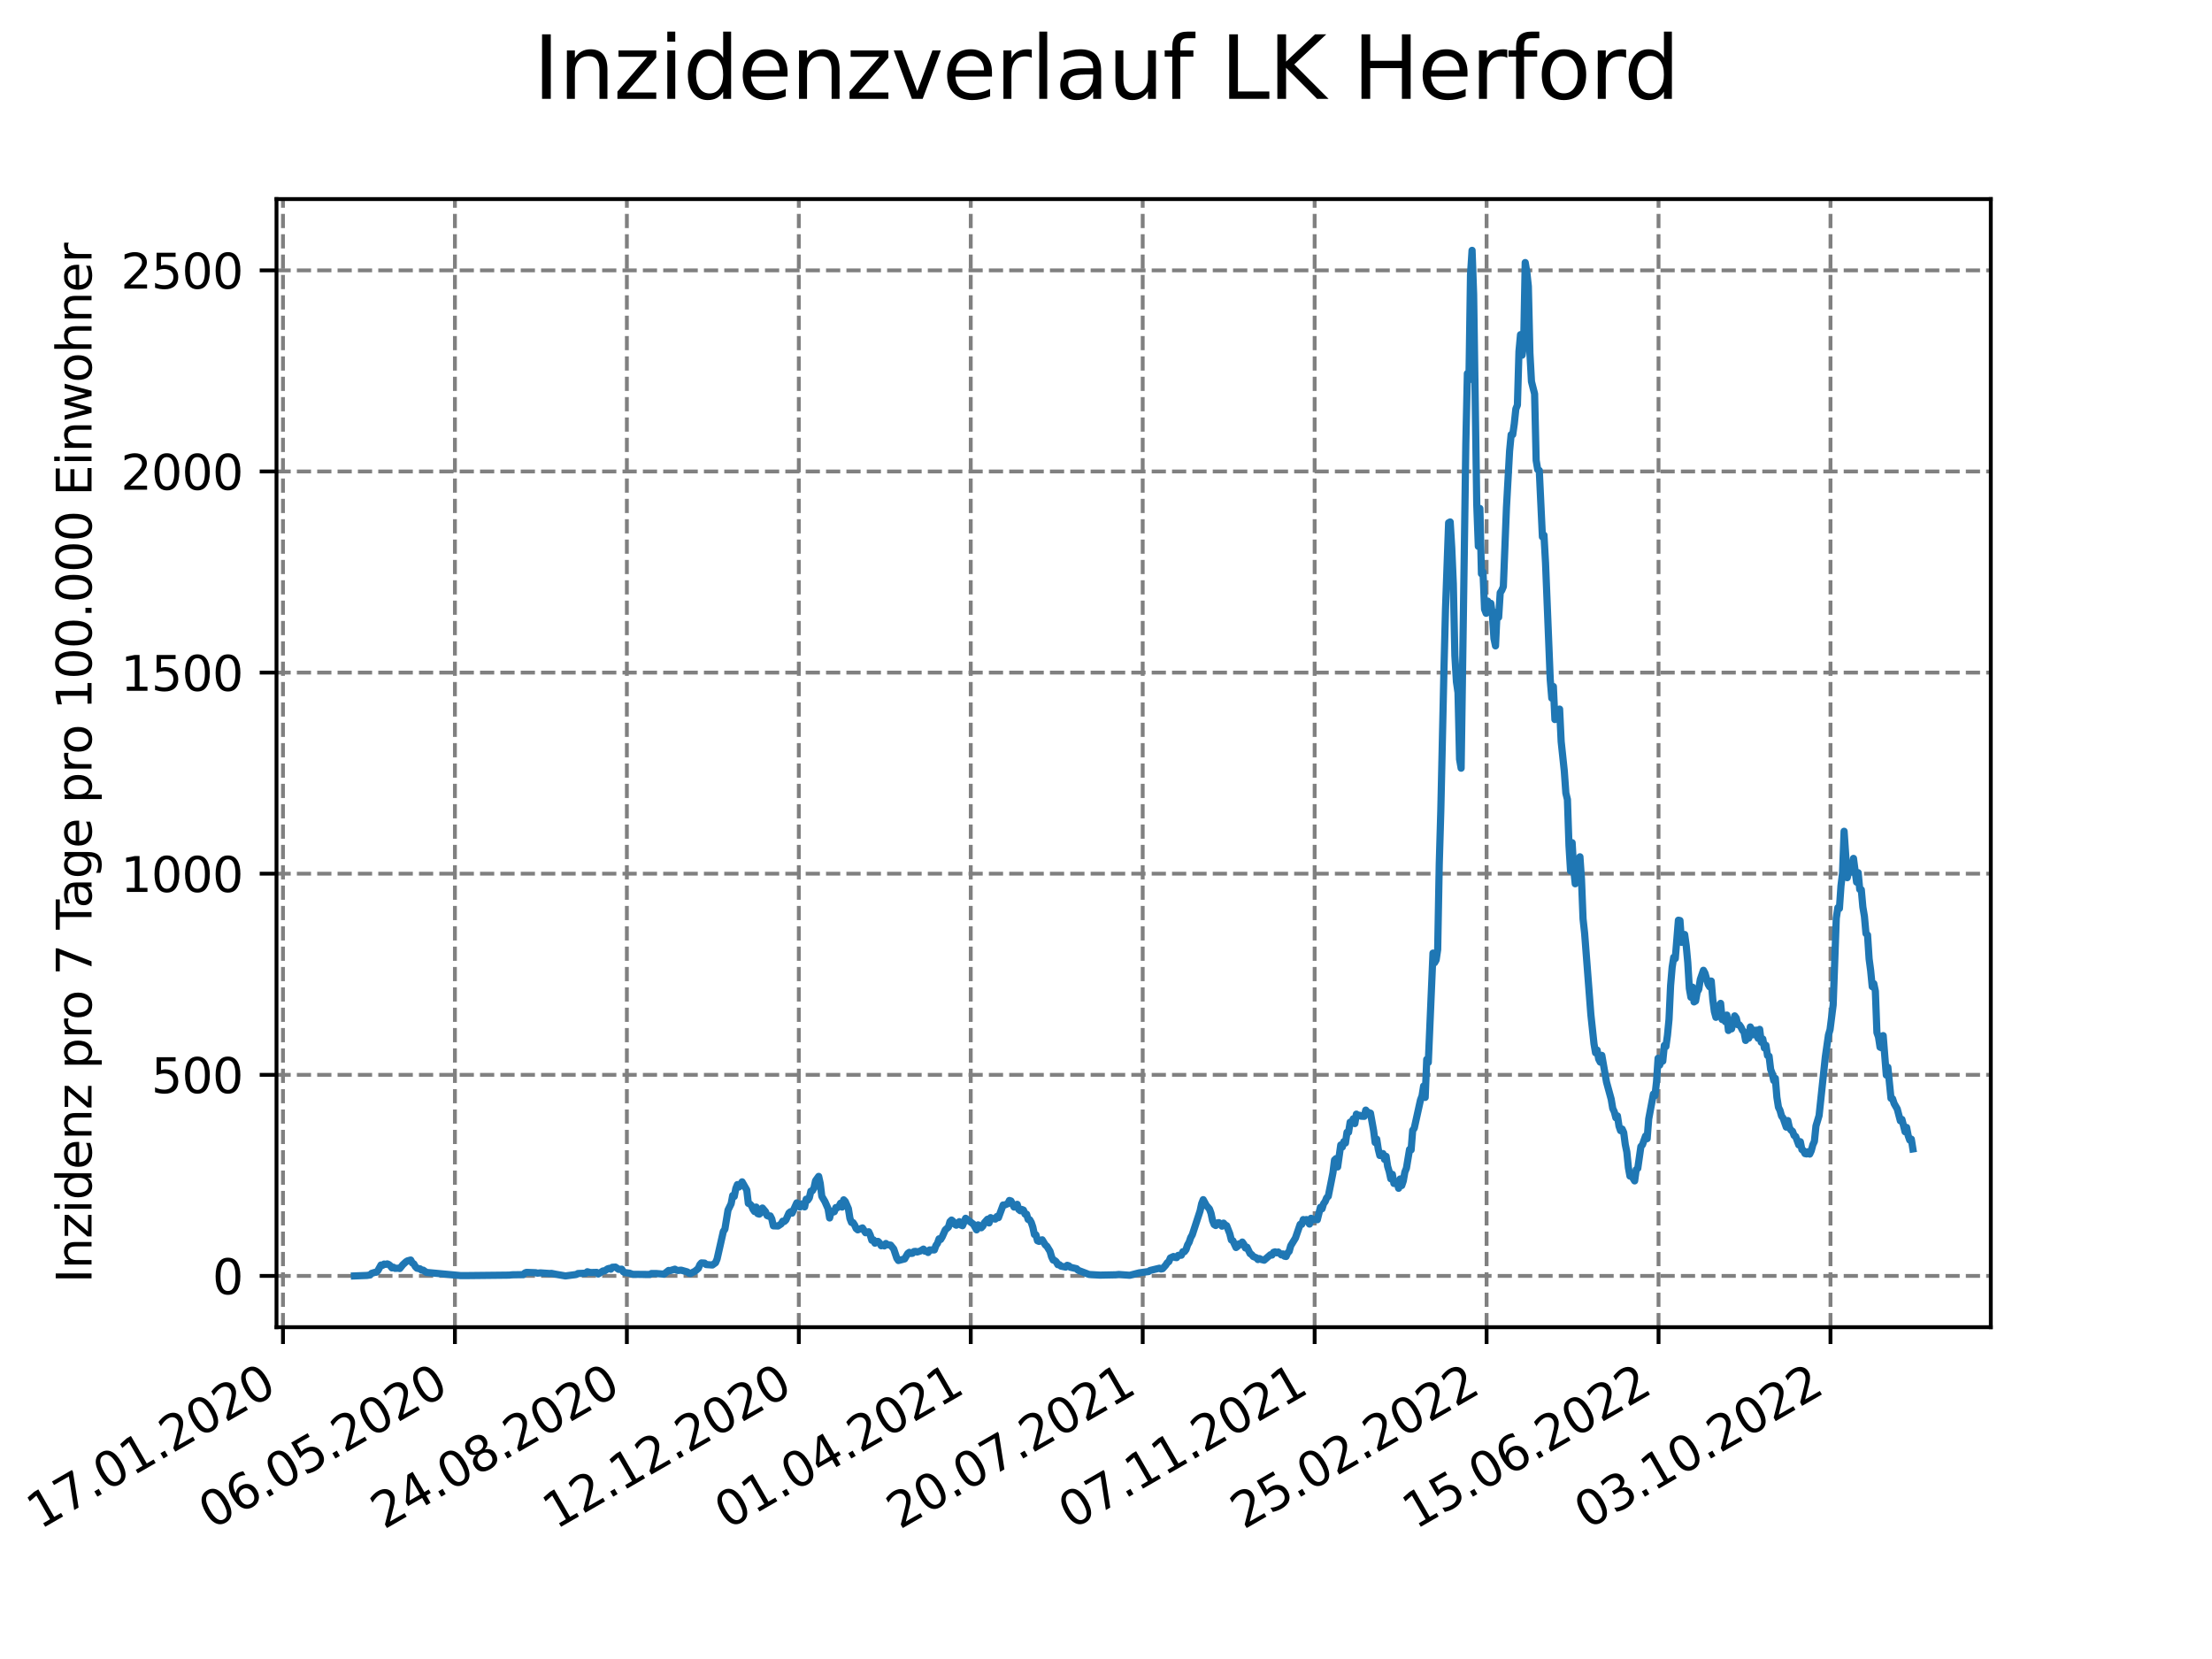 <?xml version="1.0" encoding="utf-8" standalone="no"?>
<!DOCTYPE svg PUBLIC "-//W3C//DTD SVG 1.1//EN"
  "http://www.w3.org/Graphics/SVG/1.1/DTD/svg11.dtd">
<svg xmlns:xlink="http://www.w3.org/1999/xlink" width="460.8pt" height="345.6pt" viewBox="0 0 460.8 345.6" xmlns="http://www.w3.org/2000/svg" version="1.1">
 <defs>
  <style type="text/css">*{stroke-linejoin: round; stroke-linecap: butt}</style>
 </defs>
 <g id="figure_1">
  <g id="patch_1">
   <path d="M 0 345.6 
L 460.8 345.6 
L 460.8 0 
L 0 0 
z
" style="fill: #ffffff"/>
  </g>
  <g id="axes_1">
   <g id="patch_2">
    <path d="M 57.6 276.48 
L 414.72 276.48 
L 414.72 41.472 
L 57.6 41.472 
z
" style="fill: #ffffff"/>
   </g>
   <g id="matplotlib.axis_1">
    <g id="xtick_1">
     <g id="line2d_1">
      <path d="M 58.949 276.48 
L 58.949 41.472 
" clip-path="url(#p2720f343d7)" style="fill: none; stroke-dasharray: 2.96,1.28; stroke-dashoffset: 0; stroke: #808080; stroke-width: 0.8"/>
     </g>
     <g id="line2d_2">
      <defs>
       <path id="m1d16581dde" d="M 0 0 
L 0 3.5 
" style="stroke: #000000; stroke-width: 0.8"/>
      </defs>
      <g>
       <use xlink:href="#m1d16581dde" x="58.949" y="276.48" style="stroke: #000000; stroke-width: 0.8"/>
      </g>
     </g>
     <g id="text_1">
      <!-- 17.01.2020 -->
      <g transform="translate(8.323 318.689) rotate(-30) scale(0.1 -0.1)">
       <defs>
        <path id="DejaVuSans-31" d="M 794 531 
L 1825 531 
L 1825 4091 
L 703 3866 
L 703 4441 
L 1819 4666 
L 2450 4666 
L 2450 531 
L 3481 531 
L 3481 0 
L 794 0 
L 794 531 
z
" transform="scale(0.016)"/>
        <path id="DejaVuSans-37" d="M 525 4666 
L 3525 4666 
L 3525 4397 
L 1831 0 
L 1172 0 
L 2766 4134 
L 525 4134 
L 525 4666 
z
" transform="scale(0.016)"/>
        <path id="DejaVuSans-2e" d="M 684 794 
L 1344 794 
L 1344 0 
L 684 0 
L 684 794 
z
" transform="scale(0.016)"/>
        <path id="DejaVuSans-30" d="M 2034 4250 
Q 1547 4250 1301 3770 
Q 1056 3291 1056 2328 
Q 1056 1369 1301 889 
Q 1547 409 2034 409 
Q 2525 409 2770 889 
Q 3016 1369 3016 2328 
Q 3016 3291 2770 3770 
Q 2525 4250 2034 4250 
z
M 2034 4750 
Q 2819 4750 3233 4129 
Q 3647 3509 3647 2328 
Q 3647 1150 3233 529 
Q 2819 -91 2034 -91 
Q 1250 -91 836 529 
Q 422 1150 422 2328 
Q 422 3509 836 4129 
Q 1250 4750 2034 4750 
z
" transform="scale(0.016)"/>
        <path id="DejaVuSans-32" d="M 1228 531 
L 3431 531 
L 3431 0 
L 469 0 
L 469 531 
Q 828 903 1448 1529 
Q 2069 2156 2228 2338 
Q 2531 2678 2651 2914 
Q 2772 3150 2772 3378 
Q 2772 3750 2511 3984 
Q 2250 4219 1831 4219 
Q 1534 4219 1204 4116 
Q 875 4013 500 3803 
L 500 4441 
Q 881 4594 1212 4672 
Q 1544 4750 1819 4750 
Q 2544 4750 2975 4387 
Q 3406 4025 3406 3419 
Q 3406 3131 3298 2873 
Q 3191 2616 2906 2266 
Q 2828 2175 2409 1742 
Q 1991 1309 1228 531 
z
" transform="scale(0.016)"/>
       </defs>
       <use xlink:href="#DejaVuSans-31"/>
       <use xlink:href="#DejaVuSans-37" x="63.623"/>
       <use xlink:href="#DejaVuSans-2e" x="127.246"/>
       <use xlink:href="#DejaVuSans-30" x="159.033"/>
       <use xlink:href="#DejaVuSans-31" x="222.656"/>
       <use xlink:href="#DejaVuSans-2e" x="286.279"/>
       <use xlink:href="#DejaVuSans-32" x="318.066"/>
       <use xlink:href="#DejaVuSans-30" x="381.689"/>
       <use xlink:href="#DejaVuSans-32" x="445.312"/>
       <use xlink:href="#DejaVuSans-30" x="508.936"/>
      </g>
     </g>
    </g>
    <g id="xtick_2">
     <g id="line2d_3">
      <path d="M 94.768 276.48 
L 94.768 41.472 
" clip-path="url(#p2720f343d7)" style="fill: none; stroke-dasharray: 2.96,1.28; stroke-dashoffset: 0; stroke: #808080; stroke-width: 0.8"/>
     </g>
     <g id="line2d_4">
      <g>
       <use xlink:href="#m1d16581dde" x="94.768" y="276.48" style="stroke: #000000; stroke-width: 0.8"/>
      </g>
     </g>
     <g id="text_2">
      <!-- 06.05.2020 -->
      <g transform="translate(44.143 318.689) rotate(-30) scale(0.1 -0.1)">
       <defs>
        <path id="DejaVuSans-36" d="M 2113 2584 
Q 1688 2584 1439 2293 
Q 1191 2003 1191 1497 
Q 1191 994 1439 701 
Q 1688 409 2113 409 
Q 2538 409 2786 701 
Q 3034 994 3034 1497 
Q 3034 2003 2786 2293 
Q 2538 2584 2113 2584 
z
M 3366 4563 
L 3366 3988 
Q 3128 4100 2886 4159 
Q 2644 4219 2406 4219 
Q 1781 4219 1451 3797 
Q 1122 3375 1075 2522 
Q 1259 2794 1537 2939 
Q 1816 3084 2150 3084 
Q 2853 3084 3261 2657 
Q 3669 2231 3669 1497 
Q 3669 778 3244 343 
Q 2819 -91 2113 -91 
Q 1303 -91 875 529 
Q 447 1150 447 2328 
Q 447 3434 972 4092 
Q 1497 4750 2381 4750 
Q 2619 4750 2861 4703 
Q 3103 4656 3366 4563 
z
" transform="scale(0.016)"/>
        <path id="DejaVuSans-35" d="M 691 4666 
L 3169 4666 
L 3169 4134 
L 1269 4134 
L 1269 2991 
Q 1406 3038 1543 3061 
Q 1681 3084 1819 3084 
Q 2600 3084 3056 2656 
Q 3513 2228 3513 1497 
Q 3513 744 3044 326 
Q 2575 -91 1722 -91 
Q 1428 -91 1123 -41 
Q 819 9 494 109 
L 494 744 
Q 775 591 1075 516 
Q 1375 441 1709 441 
Q 2250 441 2565 725 
Q 2881 1009 2881 1497 
Q 2881 1984 2565 2268 
Q 2250 2553 1709 2553 
Q 1456 2553 1204 2497 
Q 953 2441 691 2322 
L 691 4666 
z
" transform="scale(0.016)"/>
       </defs>
       <use xlink:href="#DejaVuSans-30"/>
       <use xlink:href="#DejaVuSans-36" x="63.623"/>
       <use xlink:href="#DejaVuSans-2e" x="127.246"/>
       <use xlink:href="#DejaVuSans-30" x="159.033"/>
       <use xlink:href="#DejaVuSans-35" x="222.656"/>
       <use xlink:href="#DejaVuSans-2e" x="286.279"/>
       <use xlink:href="#DejaVuSans-32" x="318.066"/>
       <use xlink:href="#DejaVuSans-30" x="381.689"/>
       <use xlink:href="#DejaVuSans-32" x="445.312"/>
       <use xlink:href="#DejaVuSans-30" x="508.936"/>
      </g>
     </g>
    </g>
    <g id="xtick_3">
     <g id="line2d_5">
      <path d="M 130.588 276.48 
L 130.588 41.472 
" clip-path="url(#p2720f343d7)" style="fill: none; stroke-dasharray: 2.96,1.28; stroke-dashoffset: 0; stroke: #808080; stroke-width: 0.8"/>
     </g>
     <g id="line2d_6">
      <g>
       <use xlink:href="#m1d16581dde" x="130.588" y="276.48" style="stroke: #000000; stroke-width: 0.8"/>
      </g>
     </g>
     <g id="text_3">
      <!-- 24.08.2020 -->
      <g transform="translate(79.962 318.689) rotate(-30) scale(0.1 -0.1)">
       <defs>
        <path id="DejaVuSans-34" d="M 2419 4116 
L 825 1625 
L 2419 1625 
L 2419 4116 
z
M 2253 4666 
L 3047 4666 
L 3047 1625 
L 3713 1625 
L 3713 1100 
L 3047 1100 
L 3047 0 
L 2419 0 
L 2419 1100 
L 313 1100 
L 313 1709 
L 2253 4666 
z
" transform="scale(0.016)"/>
        <path id="DejaVuSans-38" d="M 2034 2216 
Q 1584 2216 1326 1975 
Q 1069 1734 1069 1313 
Q 1069 891 1326 650 
Q 1584 409 2034 409 
Q 2484 409 2743 651 
Q 3003 894 3003 1313 
Q 3003 1734 2745 1975 
Q 2488 2216 2034 2216 
z
M 1403 2484 
Q 997 2584 770 2862 
Q 544 3141 544 3541 
Q 544 4100 942 4425 
Q 1341 4750 2034 4750 
Q 2731 4750 3128 4425 
Q 3525 4100 3525 3541 
Q 3525 3141 3298 2862 
Q 3072 2584 2669 2484 
Q 3125 2378 3379 2068 
Q 3634 1759 3634 1313 
Q 3634 634 3220 271 
Q 2806 -91 2034 -91 
Q 1263 -91 848 271 
Q 434 634 434 1313 
Q 434 1759 690 2068 
Q 947 2378 1403 2484 
z
M 1172 3481 
Q 1172 3119 1398 2916 
Q 1625 2713 2034 2713 
Q 2441 2713 2670 2916 
Q 2900 3119 2900 3481 
Q 2900 3844 2670 4047 
Q 2441 4250 2034 4250 
Q 1625 4250 1398 4047 
Q 1172 3844 1172 3481 
z
" transform="scale(0.016)"/>
       </defs>
       <use xlink:href="#DejaVuSans-32"/>
       <use xlink:href="#DejaVuSans-34" x="63.623"/>
       <use xlink:href="#DejaVuSans-2e" x="127.246"/>
       <use xlink:href="#DejaVuSans-30" x="159.033"/>
       <use xlink:href="#DejaVuSans-38" x="222.656"/>
       <use xlink:href="#DejaVuSans-2e" x="286.279"/>
       <use xlink:href="#DejaVuSans-32" x="318.066"/>
       <use xlink:href="#DejaVuSans-30" x="381.689"/>
       <use xlink:href="#DejaVuSans-32" x="445.312"/>
       <use xlink:href="#DejaVuSans-30" x="508.936"/>
      </g>
     </g>
    </g>
    <g id="xtick_4">
     <g id="line2d_7">
      <path d="M 166.407 276.48 
L 166.407 41.472 
" clip-path="url(#p2720f343d7)" style="fill: none; stroke-dasharray: 2.96,1.28; stroke-dashoffset: 0; stroke: #808080; stroke-width: 0.8"/>
     </g>
     <g id="line2d_8">
      <g>
       <use xlink:href="#m1d16581dde" x="166.407" y="276.48" style="stroke: #000000; stroke-width: 0.8"/>
      </g>
     </g>
     <g id="text_4">
      <!-- 12.12.2020 -->
      <g transform="translate(115.782 318.689) rotate(-30) scale(0.1 -0.1)">
       <use xlink:href="#DejaVuSans-31"/>
       <use xlink:href="#DejaVuSans-32" x="63.623"/>
       <use xlink:href="#DejaVuSans-2e" x="127.246"/>
       <use xlink:href="#DejaVuSans-31" x="159.033"/>
       <use xlink:href="#DejaVuSans-32" x="222.656"/>
       <use xlink:href="#DejaVuSans-2e" x="286.279"/>
       <use xlink:href="#DejaVuSans-32" x="318.066"/>
       <use xlink:href="#DejaVuSans-30" x="381.689"/>
       <use xlink:href="#DejaVuSans-32" x="445.312"/>
       <use xlink:href="#DejaVuSans-30" x="508.936"/>
      </g>
     </g>
    </g>
    <g id="xtick_5">
     <g id="line2d_9">
      <path d="M 202.226 276.48 
L 202.226 41.472 
" clip-path="url(#p2720f343d7)" style="fill: none; stroke-dasharray: 2.96,1.28; stroke-dashoffset: 0; stroke: #808080; stroke-width: 0.8"/>
     </g>
     <g id="line2d_10">
      <g>
       <use xlink:href="#m1d16581dde" x="202.226" y="276.48" style="stroke: #000000; stroke-width: 0.8"/>
      </g>
     </g>
     <g id="text_5">
      <!-- 01.04.2021 -->
      <g transform="translate(151.601 318.689) rotate(-30) scale(0.1 -0.1)">
       <use xlink:href="#DejaVuSans-30"/>
       <use xlink:href="#DejaVuSans-31" x="63.623"/>
       <use xlink:href="#DejaVuSans-2e" x="127.246"/>
       <use xlink:href="#DejaVuSans-30" x="159.033"/>
       <use xlink:href="#DejaVuSans-34" x="222.656"/>
       <use xlink:href="#DejaVuSans-2e" x="286.279"/>
       <use xlink:href="#DejaVuSans-32" x="318.066"/>
       <use xlink:href="#DejaVuSans-30" x="381.689"/>
       <use xlink:href="#DejaVuSans-32" x="445.312"/>
       <use xlink:href="#DejaVuSans-31" x="508.936"/>
      </g>
     </g>
    </g>
    <g id="xtick_6">
     <g id="line2d_11">
      <path d="M 238.046 276.48 
L 238.046 41.472 
" clip-path="url(#p2720f343d7)" style="fill: none; stroke-dasharray: 2.96,1.28; stroke-dashoffset: 0; stroke: #808080; stroke-width: 0.8"/>
     </g>
     <g id="line2d_12">
      <g>
       <use xlink:href="#m1d16581dde" x="238.046" y="276.48" style="stroke: #000000; stroke-width: 0.8"/>
      </g>
     </g>
     <g id="text_6">
      <!-- 20.07.2021 -->
      <g transform="translate(187.421 318.689) rotate(-30) scale(0.1 -0.1)">
       <use xlink:href="#DejaVuSans-32"/>
       <use xlink:href="#DejaVuSans-30" x="63.623"/>
       <use xlink:href="#DejaVuSans-2e" x="127.246"/>
       <use xlink:href="#DejaVuSans-30" x="159.033"/>
       <use xlink:href="#DejaVuSans-37" x="222.656"/>
       <use xlink:href="#DejaVuSans-2e" x="286.279"/>
       <use xlink:href="#DejaVuSans-32" x="318.066"/>
       <use xlink:href="#DejaVuSans-30" x="381.689"/>
       <use xlink:href="#DejaVuSans-32" x="445.312"/>
       <use xlink:href="#DejaVuSans-31" x="508.936"/>
      </g>
     </g>
    </g>
    <g id="xtick_7">
     <g id="line2d_13">
      <path d="M 273.865 276.48 
L 273.865 41.472 
" clip-path="url(#p2720f343d7)" style="fill: none; stroke-dasharray: 2.96,1.28; stroke-dashoffset: 0; stroke: #808080; stroke-width: 0.8"/>
     </g>
     <g id="line2d_14">
      <g>
       <use xlink:href="#m1d16581dde" x="273.865" y="276.48" style="stroke: #000000; stroke-width: 0.8"/>
      </g>
     </g>
     <g id="text_7">
      <!-- 07.11.2021 -->
      <g transform="translate(223.24 318.689) rotate(-30) scale(0.1 -0.1)">
       <use xlink:href="#DejaVuSans-30"/>
       <use xlink:href="#DejaVuSans-37" x="63.623"/>
       <use xlink:href="#DejaVuSans-2e" x="127.246"/>
       <use xlink:href="#DejaVuSans-31" x="159.033"/>
       <use xlink:href="#DejaVuSans-31" x="222.656"/>
       <use xlink:href="#DejaVuSans-2e" x="286.279"/>
       <use xlink:href="#DejaVuSans-32" x="318.066"/>
       <use xlink:href="#DejaVuSans-30" x="381.689"/>
       <use xlink:href="#DejaVuSans-32" x="445.312"/>
       <use xlink:href="#DejaVuSans-31" x="508.936"/>
      </g>
     </g>
    </g>
    <g id="xtick_8">
     <g id="line2d_15">
      <path d="M 309.685 276.48 
L 309.685 41.472 
" clip-path="url(#p2720f343d7)" style="fill: none; stroke-dasharray: 2.96,1.28; stroke-dashoffset: 0; stroke: #808080; stroke-width: 0.8"/>
     </g>
     <g id="line2d_16">
      <g>
       <use xlink:href="#m1d16581dde" x="309.685" y="276.48" style="stroke: #000000; stroke-width: 0.8"/>
      </g>
     </g>
     <g id="text_8">
      <!-- 25.02.2022 -->
      <g transform="translate(259.06 318.689) rotate(-30) scale(0.1 -0.1)">
       <use xlink:href="#DejaVuSans-32"/>
       <use xlink:href="#DejaVuSans-35" x="63.623"/>
       <use xlink:href="#DejaVuSans-2e" x="127.246"/>
       <use xlink:href="#DejaVuSans-30" x="159.033"/>
       <use xlink:href="#DejaVuSans-32" x="222.656"/>
       <use xlink:href="#DejaVuSans-2e" x="286.279"/>
       <use xlink:href="#DejaVuSans-32" x="318.066"/>
       <use xlink:href="#DejaVuSans-30" x="381.689"/>
       <use xlink:href="#DejaVuSans-32" x="445.312"/>
       <use xlink:href="#DejaVuSans-32" x="508.936"/>
      </g>
     </g>
    </g>
    <g id="xtick_9">
     <g id="line2d_17">
      <path d="M 345.504 276.48 
L 345.504 41.472 
" clip-path="url(#p2720f343d7)" style="fill: none; stroke-dasharray: 2.96,1.28; stroke-dashoffset: 0; stroke: #808080; stroke-width: 0.8"/>
     </g>
     <g id="line2d_18">
      <g>
       <use xlink:href="#m1d16581dde" x="345.504" y="276.48" style="stroke: #000000; stroke-width: 0.8"/>
      </g>
     </g>
     <g id="text_9">
      <!-- 15.06.2022 -->
      <g transform="translate(294.879 318.689) rotate(-30) scale(0.1 -0.1)">
       <use xlink:href="#DejaVuSans-31"/>
       <use xlink:href="#DejaVuSans-35" x="63.623"/>
       <use xlink:href="#DejaVuSans-2e" x="127.246"/>
       <use xlink:href="#DejaVuSans-30" x="159.033"/>
       <use xlink:href="#DejaVuSans-36" x="222.656"/>
       <use xlink:href="#DejaVuSans-2e" x="286.279"/>
       <use xlink:href="#DejaVuSans-32" x="318.066"/>
       <use xlink:href="#DejaVuSans-30" x="381.689"/>
       <use xlink:href="#DejaVuSans-32" x="445.312"/>
       <use xlink:href="#DejaVuSans-32" x="508.936"/>
      </g>
     </g>
    </g>
    <g id="xtick_10">
     <g id="line2d_19">
      <path d="M 381.324 276.48 
L 381.324 41.472 
" clip-path="url(#p2720f343d7)" style="fill: none; stroke-dasharray: 2.96,1.28; stroke-dashoffset: 0; stroke: #808080; stroke-width: 0.8"/>
     </g>
     <g id="line2d_20">
      <g>
       <use xlink:href="#m1d16581dde" x="381.324" y="276.48" style="stroke: #000000; stroke-width: 0.8"/>
      </g>
     </g>
     <g id="text_10">
      <!-- 03.10.2022 -->
      <g transform="translate(330.699 318.689) rotate(-30) scale(0.1 -0.1)">
       <defs>
        <path id="DejaVuSans-33" d="M 2597 2516 
Q 3050 2419 3304 2112 
Q 3559 1806 3559 1356 
Q 3559 666 3084 287 
Q 2609 -91 1734 -91 
Q 1441 -91 1130 -33 
Q 819 25 488 141 
L 488 750 
Q 750 597 1062 519 
Q 1375 441 1716 441 
Q 2309 441 2620 675 
Q 2931 909 2931 1356 
Q 2931 1769 2642 2001 
Q 2353 2234 1838 2234 
L 1294 2234 
L 1294 2753 
L 1863 2753 
Q 2328 2753 2575 2939 
Q 2822 3125 2822 3475 
Q 2822 3834 2567 4026 
Q 2313 4219 1838 4219 
Q 1578 4219 1281 4162 
Q 984 4106 628 3988 
L 628 4550 
Q 988 4650 1302 4700 
Q 1616 4750 1894 4750 
Q 2613 4750 3031 4423 
Q 3450 4097 3450 3541 
Q 3450 3153 3228 2886 
Q 3006 2619 2597 2516 
z
" transform="scale(0.016)"/>
       </defs>
       <use xlink:href="#DejaVuSans-30"/>
       <use xlink:href="#DejaVuSans-33" x="63.623"/>
       <use xlink:href="#DejaVuSans-2e" x="127.246"/>
       <use xlink:href="#DejaVuSans-31" x="159.033"/>
       <use xlink:href="#DejaVuSans-30" x="222.656"/>
       <use xlink:href="#DejaVuSans-2e" x="286.279"/>
       <use xlink:href="#DejaVuSans-32" x="318.066"/>
       <use xlink:href="#DejaVuSans-30" x="381.689"/>
       <use xlink:href="#DejaVuSans-32" x="445.312"/>
       <use xlink:href="#DejaVuSans-32" x="508.936"/>
      </g>
     </g>
    </g>
   </g>
   <g id="matplotlib.axis_2">
    <g id="ytick_1">
     <g id="line2d_21">
      <path d="M 57.6 265.798 
L 414.72 265.798 
" clip-path="url(#p2720f343d7)" style="fill: none; stroke-dasharray: 2.96,1.28; stroke-dashoffset: 0; stroke: #808080; stroke-width: 0.8"/>
     </g>
     <g id="line2d_22">
      <defs>
       <path id="mf1799dc736" d="M 0 0 
L -3.5 0 
" style="stroke: #000000; stroke-width: 0.8"/>
      </defs>
      <g>
       <use xlink:href="#mf1799dc736" x="57.6" y="265.798" style="stroke: #000000; stroke-width: 0.8"/>
      </g>
     </g>
     <g id="text_11">
      <!-- 0 -->
      <g transform="translate(44.237 269.597) scale(0.1 -0.1)">
       <use xlink:href="#DejaVuSans-30"/>
      </g>
     </g>
    </g>
    <g id="ytick_2">
     <g id="line2d_23">
      <path d="M 57.6 223.902 
L 414.72 223.902 
" clip-path="url(#p2720f343d7)" style="fill: none; stroke-dasharray: 2.96,1.28; stroke-dashoffset: 0; stroke: #808080; stroke-width: 0.8"/>
     </g>
     <g id="line2d_24">
      <g>
       <use xlink:href="#mf1799dc736" x="57.6" y="223.902" style="stroke: #000000; stroke-width: 0.8"/>
      </g>
     </g>
     <g id="text_12">
      <!-- 500 -->
      <g transform="translate(31.512 227.701) scale(0.1 -0.1)">
       <use xlink:href="#DejaVuSans-35"/>
       <use xlink:href="#DejaVuSans-30" x="63.623"/>
       <use xlink:href="#DejaVuSans-30" x="127.246"/>
      </g>
     </g>
    </g>
    <g id="ytick_3">
     <g id="line2d_25">
      <path d="M 57.6 182.006 
L 414.72 182.006 
" clip-path="url(#p2720f343d7)" style="fill: none; stroke-dasharray: 2.96,1.28; stroke-dashoffset: 0; stroke: #808080; stroke-width: 0.8"/>
     </g>
     <g id="line2d_26">
      <g>
       <use xlink:href="#mf1799dc736" x="57.6" y="182.006" style="stroke: #000000; stroke-width: 0.8"/>
      </g>
     </g>
     <g id="text_13">
      <!-- 1000 -->
      <g transform="translate(25.15 185.806) scale(0.1 -0.1)">
       <use xlink:href="#DejaVuSans-31"/>
       <use xlink:href="#DejaVuSans-30" x="63.623"/>
       <use xlink:href="#DejaVuSans-30" x="127.246"/>
       <use xlink:href="#DejaVuSans-30" x="190.869"/>
      </g>
     </g>
    </g>
    <g id="ytick_4">
     <g id="line2d_27">
      <path d="M 57.6 140.111 
L 414.72 140.111 
" clip-path="url(#p2720f343d7)" style="fill: none; stroke-dasharray: 2.96,1.28; stroke-dashoffset: 0; stroke: #808080; stroke-width: 0.8"/>
     </g>
     <g id="line2d_28">
      <g>
       <use xlink:href="#mf1799dc736" x="57.6" y="140.111" style="stroke: #000000; stroke-width: 0.8"/>
      </g>
     </g>
     <g id="text_14">
      <!-- 1500 -->
      <g transform="translate(25.15 143.91) scale(0.1 -0.1)">
       <use xlink:href="#DejaVuSans-31"/>
       <use xlink:href="#DejaVuSans-35" x="63.623"/>
       <use xlink:href="#DejaVuSans-30" x="127.246"/>
       <use xlink:href="#DejaVuSans-30" x="190.869"/>
      </g>
     </g>
    </g>
    <g id="ytick_5">
     <g id="line2d_29">
      <path d="M 57.6 98.215 
L 414.72 98.215 
" clip-path="url(#p2720f343d7)" style="fill: none; stroke-dasharray: 2.96,1.28; stroke-dashoffset: 0; stroke: #808080; stroke-width: 0.8"/>
     </g>
     <g id="line2d_30">
      <g>
       <use xlink:href="#mf1799dc736" x="57.6" y="98.215" style="stroke: #000000; stroke-width: 0.8"/>
      </g>
     </g>
     <g id="text_15">
      <!-- 2000 -->
      <g transform="translate(25.15 102.014) scale(0.1 -0.1)">
       <use xlink:href="#DejaVuSans-32"/>
       <use xlink:href="#DejaVuSans-30" x="63.623"/>
       <use xlink:href="#DejaVuSans-30" x="127.246"/>
       <use xlink:href="#DejaVuSans-30" x="190.869"/>
      </g>
     </g>
    </g>
    <g id="ytick_6">
     <g id="line2d_31">
      <path d="M 57.6 56.319 
L 414.72 56.319 
" clip-path="url(#p2720f343d7)" style="fill: none; stroke-dasharray: 2.96,1.28; stroke-dashoffset: 0; stroke: #808080; stroke-width: 0.8"/>
     </g>
     <g id="line2d_32">
      <g>
       <use xlink:href="#mf1799dc736" x="57.6" y="56.319" style="stroke: #000000; stroke-width: 0.8"/>
      </g>
     </g>
     <g id="text_16">
      <!-- 2500 -->
      <g transform="translate(25.15 60.118) scale(0.1 -0.1)">
       <use xlink:href="#DejaVuSans-32"/>
       <use xlink:href="#DejaVuSans-35" x="63.623"/>
       <use xlink:href="#DejaVuSans-30" x="127.246"/>
       <use xlink:href="#DejaVuSans-30" x="190.869"/>
      </g>
     </g>
    </g>
    <g id="text_17">
     <!-- Inzidenz pro 7 Tage pro 100.000 Einwohner -->
     <g transform="translate(19.07 267.301) rotate(-90) scale(0.1 -0.1)">
      <defs>
       <path id="DejaVuSans-49" d="M 628 4666 
L 1259 4666 
L 1259 0 
L 628 0 
L 628 4666 
z
" transform="scale(0.016)"/>
       <path id="DejaVuSans-6e" d="M 3513 2113 
L 3513 0 
L 2938 0 
L 2938 2094 
Q 2938 2591 2744 2837 
Q 2550 3084 2163 3084 
Q 1697 3084 1428 2787 
Q 1159 2491 1159 1978 
L 1159 0 
L 581 0 
L 581 3500 
L 1159 3500 
L 1159 2956 
Q 1366 3272 1645 3428 
Q 1925 3584 2291 3584 
Q 2894 3584 3203 3211 
Q 3513 2838 3513 2113 
z
" transform="scale(0.016)"/>
       <path id="DejaVuSans-7a" d="M 353 3500 
L 3084 3500 
L 3084 2975 
L 922 459 
L 3084 459 
L 3084 0 
L 275 0 
L 275 525 
L 2438 3041 
L 353 3041 
L 353 3500 
z
" transform="scale(0.016)"/>
       <path id="DejaVuSans-69" d="M 603 3500 
L 1178 3500 
L 1178 0 
L 603 0 
L 603 3500 
z
M 603 4863 
L 1178 4863 
L 1178 4134 
L 603 4134 
L 603 4863 
z
" transform="scale(0.016)"/>
       <path id="DejaVuSans-64" d="M 2906 2969 
L 2906 4863 
L 3481 4863 
L 3481 0 
L 2906 0 
L 2906 525 
Q 2725 213 2448 61 
Q 2172 -91 1784 -91 
Q 1150 -91 751 415 
Q 353 922 353 1747 
Q 353 2572 751 3078 
Q 1150 3584 1784 3584 
Q 2172 3584 2448 3432 
Q 2725 3281 2906 2969 
z
M 947 1747 
Q 947 1113 1208 752 
Q 1469 391 1925 391 
Q 2381 391 2643 752 
Q 2906 1113 2906 1747 
Q 2906 2381 2643 2742 
Q 2381 3103 1925 3103 
Q 1469 3103 1208 2742 
Q 947 2381 947 1747 
z
" transform="scale(0.016)"/>
       <path id="DejaVuSans-65" d="M 3597 1894 
L 3597 1613 
L 953 1613 
Q 991 1019 1311 708 
Q 1631 397 2203 397 
Q 2534 397 2845 478 
Q 3156 559 3463 722 
L 3463 178 
Q 3153 47 2828 -22 
Q 2503 -91 2169 -91 
Q 1331 -91 842 396 
Q 353 884 353 1716 
Q 353 2575 817 3079 
Q 1281 3584 2069 3584 
Q 2775 3584 3186 3129 
Q 3597 2675 3597 1894 
z
M 3022 2063 
Q 3016 2534 2758 2815 
Q 2500 3097 2075 3097 
Q 1594 3097 1305 2825 
Q 1016 2553 972 2059 
L 3022 2063 
z
" transform="scale(0.016)"/>
       <path id="DejaVuSans-20" transform="scale(0.016)"/>
       <path id="DejaVuSans-70" d="M 1159 525 
L 1159 -1331 
L 581 -1331 
L 581 3500 
L 1159 3500 
L 1159 2969 
Q 1341 3281 1617 3432 
Q 1894 3584 2278 3584 
Q 2916 3584 3314 3078 
Q 3713 2572 3713 1747 
Q 3713 922 3314 415 
Q 2916 -91 2278 -91 
Q 1894 -91 1617 61 
Q 1341 213 1159 525 
z
M 3116 1747 
Q 3116 2381 2855 2742 
Q 2594 3103 2138 3103 
Q 1681 3103 1420 2742 
Q 1159 2381 1159 1747 
Q 1159 1113 1420 752 
Q 1681 391 2138 391 
Q 2594 391 2855 752 
Q 3116 1113 3116 1747 
z
" transform="scale(0.016)"/>
       <path id="DejaVuSans-72" d="M 2631 2963 
Q 2534 3019 2420 3045 
Q 2306 3072 2169 3072 
Q 1681 3072 1420 2755 
Q 1159 2438 1159 1844 
L 1159 0 
L 581 0 
L 581 3500 
L 1159 3500 
L 1159 2956 
Q 1341 3275 1631 3429 
Q 1922 3584 2338 3584 
Q 2397 3584 2469 3576 
Q 2541 3569 2628 3553 
L 2631 2963 
z
" transform="scale(0.016)"/>
       <path id="DejaVuSans-6f" d="M 1959 3097 
Q 1497 3097 1228 2736 
Q 959 2375 959 1747 
Q 959 1119 1226 758 
Q 1494 397 1959 397 
Q 2419 397 2687 759 
Q 2956 1122 2956 1747 
Q 2956 2369 2687 2733 
Q 2419 3097 1959 3097 
z
M 1959 3584 
Q 2709 3584 3137 3096 
Q 3566 2609 3566 1747 
Q 3566 888 3137 398 
Q 2709 -91 1959 -91 
Q 1206 -91 779 398 
Q 353 888 353 1747 
Q 353 2609 779 3096 
Q 1206 3584 1959 3584 
z
" transform="scale(0.016)"/>
       <path id="DejaVuSans-54" d="M -19 4666 
L 3928 4666 
L 3928 4134 
L 2272 4134 
L 2272 0 
L 1638 0 
L 1638 4134 
L -19 4134 
L -19 4666 
z
" transform="scale(0.016)"/>
       <path id="DejaVuSans-61" d="M 2194 1759 
Q 1497 1759 1228 1600 
Q 959 1441 959 1056 
Q 959 750 1161 570 
Q 1363 391 1709 391 
Q 2188 391 2477 730 
Q 2766 1069 2766 1631 
L 2766 1759 
L 2194 1759 
z
M 3341 1997 
L 3341 0 
L 2766 0 
L 2766 531 
Q 2569 213 2275 61 
Q 1981 -91 1556 -91 
Q 1019 -91 701 211 
Q 384 513 384 1019 
Q 384 1609 779 1909 
Q 1175 2209 1959 2209 
L 2766 2209 
L 2766 2266 
Q 2766 2663 2505 2880 
Q 2244 3097 1772 3097 
Q 1472 3097 1187 3025 
Q 903 2953 641 2809 
L 641 3341 
Q 956 3463 1253 3523 
Q 1550 3584 1831 3584 
Q 2591 3584 2966 3190 
Q 3341 2797 3341 1997 
z
" transform="scale(0.016)"/>
       <path id="DejaVuSans-67" d="M 2906 1791 
Q 2906 2416 2648 2759 
Q 2391 3103 1925 3103 
Q 1463 3103 1205 2759 
Q 947 2416 947 1791 
Q 947 1169 1205 825 
Q 1463 481 1925 481 
Q 2391 481 2648 825 
Q 2906 1169 2906 1791 
z
M 3481 434 
Q 3481 -459 3084 -895 
Q 2688 -1331 1869 -1331 
Q 1566 -1331 1297 -1286 
Q 1028 -1241 775 -1147 
L 775 -588 
Q 1028 -725 1275 -790 
Q 1522 -856 1778 -856 
Q 2344 -856 2625 -561 
Q 2906 -266 2906 331 
L 2906 616 
Q 2728 306 2450 153 
Q 2172 0 1784 0 
Q 1141 0 747 490 
Q 353 981 353 1791 
Q 353 2603 747 3093 
Q 1141 3584 1784 3584 
Q 2172 3584 2450 3431 
Q 2728 3278 2906 2969 
L 2906 3500 
L 3481 3500 
L 3481 434 
z
" transform="scale(0.016)"/>
       <path id="DejaVuSans-45" d="M 628 4666 
L 3578 4666 
L 3578 4134 
L 1259 4134 
L 1259 2753 
L 3481 2753 
L 3481 2222 
L 1259 2222 
L 1259 531 
L 3634 531 
L 3634 0 
L 628 0 
L 628 4666 
z
" transform="scale(0.016)"/>
       <path id="DejaVuSans-77" d="M 269 3500 
L 844 3500 
L 1563 769 
L 2278 3500 
L 2956 3500 
L 3675 769 
L 4391 3500 
L 4966 3500 
L 4050 0 
L 3372 0 
L 2619 2869 
L 1863 0 
L 1184 0 
L 269 3500 
z
" transform="scale(0.016)"/>
       <path id="DejaVuSans-68" d="M 3513 2113 
L 3513 0 
L 2938 0 
L 2938 2094 
Q 2938 2591 2744 2837 
Q 2550 3084 2163 3084 
Q 1697 3084 1428 2787 
Q 1159 2491 1159 1978 
L 1159 0 
L 581 0 
L 581 4863 
L 1159 4863 
L 1159 2956 
Q 1366 3272 1645 3428 
Q 1925 3584 2291 3584 
Q 2894 3584 3203 3211 
Q 3513 2838 3513 2113 
z
" transform="scale(0.016)"/>
      </defs>
      <use xlink:href="#DejaVuSans-49"/>
      <use xlink:href="#DejaVuSans-6e" x="29.492"/>
      <use xlink:href="#DejaVuSans-7a" x="92.871"/>
      <use xlink:href="#DejaVuSans-69" x="145.361"/>
      <use xlink:href="#DejaVuSans-64" x="173.145"/>
      <use xlink:href="#DejaVuSans-65" x="236.621"/>
      <use xlink:href="#DejaVuSans-6e" x="298.145"/>
      <use xlink:href="#DejaVuSans-7a" x="361.523"/>
      <use xlink:href="#DejaVuSans-20" x="414.014"/>
      <use xlink:href="#DejaVuSans-70" x="445.801"/>
      <use xlink:href="#DejaVuSans-72" x="509.277"/>
      <use xlink:href="#DejaVuSans-6f" x="548.141"/>
      <use xlink:href="#DejaVuSans-20" x="609.322"/>
      <use xlink:href="#DejaVuSans-37" x="641.109"/>
      <use xlink:href="#DejaVuSans-20" x="704.732"/>
      <use xlink:href="#DejaVuSans-54" x="736.52"/>
      <use xlink:href="#DejaVuSans-61" x="781.104"/>
      <use xlink:href="#DejaVuSans-67" x="842.383"/>
      <use xlink:href="#DejaVuSans-65" x="905.859"/>
      <use xlink:href="#DejaVuSans-20" x="967.383"/>
      <use xlink:href="#DejaVuSans-70" x="999.17"/>
      <use xlink:href="#DejaVuSans-72" x="1062.646"/>
      <use xlink:href="#DejaVuSans-6f" x="1101.51"/>
      <use xlink:href="#DejaVuSans-20" x="1162.691"/>
      <use xlink:href="#DejaVuSans-31" x="1194.479"/>
      <use xlink:href="#DejaVuSans-30" x="1258.102"/>
      <use xlink:href="#DejaVuSans-30" x="1321.725"/>
      <use xlink:href="#DejaVuSans-2e" x="1385.348"/>
      <use xlink:href="#DejaVuSans-30" x="1417.135"/>
      <use xlink:href="#DejaVuSans-30" x="1480.758"/>
      <use xlink:href="#DejaVuSans-30" x="1544.381"/>
      <use xlink:href="#DejaVuSans-20" x="1608.004"/>
      <use xlink:href="#DejaVuSans-45" x="1639.791"/>
      <use xlink:href="#DejaVuSans-69" x="1702.975"/>
      <use xlink:href="#DejaVuSans-6e" x="1730.758"/>
      <use xlink:href="#DejaVuSans-77" x="1794.137"/>
      <use xlink:href="#DejaVuSans-6f" x="1875.924"/>
      <use xlink:href="#DejaVuSans-68" x="1937.105"/>
      <use xlink:href="#DejaVuSans-6e" x="2000.484"/>
      <use xlink:href="#DejaVuSans-65" x="2063.863"/>
      <use xlink:href="#DejaVuSans-72" x="2125.387"/>
     </g>
    </g>
   </g>
   <g id="line2d_33">
    <path d="M 73.833 265.798 
L 76.438 265.697 
L 77.089 265.597 
L 77.415 265.263 
L 78.066 265.062 
L 78.392 265.029 
L 78.717 264.694 
L 79.368 263.524 
L 79.694 263.591 
L 80.02 263.323 
L 80.345 263.39 
L 80.671 263.29 
L 80.997 263.424 
L 81.322 263.691 
L 81.648 264.126 
L 81.974 263.992 
L 82.299 264.226 
L 82.95 264.193 
L 83.276 264.26 
L 83.927 263.457 
L 84.579 262.855 
L 84.904 262.655 
L 85.555 262.487 
L 85.881 263.089 
L 86.207 263.29 
L 86.532 263.858 
L 86.858 264.193 
L 87.509 264.326 
L 87.835 264.594 
L 88.161 264.594 
L 88.812 265.062 
L 95.976 265.731 
L 96.953 265.731 
L 106.07 265.631 
L 106.722 265.564 
L 109.001 265.53 
L 109.327 265.196 
L 109.652 265.062 
L 111.606 265.129 
L 111.932 265.229 
L 112.583 265.162 
L 114.537 265.296 
L 114.862 265.263 
L 115.839 265.463 
L 117.793 265.798 
L 120.072 265.497 
L 120.398 265.296 
L 122.026 265.229 
L 122.352 264.928 
L 123.003 265.096 
L 124.306 265.062 
L 124.631 265.397 
L 125.608 264.761 
L 125.934 264.761 
L 126.585 264.326 
L 126.911 264.226 
L 127.236 264.393 
L 127.562 263.992 
L 128.213 263.959 
L 128.864 264.427 
L 129.516 264.393 
L 129.841 264.928 
L 130.167 265.096 
L 131.144 265.229 
L 131.795 265.463 
L 135.377 265.497 
L 135.703 265.296 
L 136.68 265.296 
L 138.308 265.43 
L 139.285 264.661 
L 139.61 264.694 
L 140.587 264.393 
L 140.913 264.594 
L 141.238 264.661 
L 141.89 264.594 
L 143.192 264.962 
L 143.518 265.229 
L 143.843 265.296 
L 144.82 264.795 
L 145.472 264.226 
L 145.797 263.457 
L 146.123 263.089 
L 146.774 263.123 
L 147.1 263.424 
L 148.402 263.524 
L 149.054 263.056 
L 149.379 262.287 
L 150.682 256.535 
L 151.007 256.067 
L 151.659 252.088 
L 152.31 250.75 
L 152.636 249.045 
L 152.961 249.245 
L 153.287 247.573 
L 153.612 246.771 
L 153.938 247.272 
L 154.589 246.202 
L 155.566 247.908 
L 155.892 250.683 
L 156.217 250.817 
L 156.543 251.151 
L 156.869 251.921 
L 157.194 252.389 
L 157.52 251.452 
L 157.846 252.823 
L 158.171 252.924 
L 158.497 252.656 
L 158.823 251.653 
L 159.474 252.422 
L 159.799 253.225 
L 160.125 253.358 
L 160.451 253.292 
L 160.776 253.927 
L 161.102 255.365 
L 162.079 255.398 
L 162.73 254.963 
L 163.056 254.395 
L 163.381 254.462 
L 163.707 254.161 
L 164.358 252.69 
L 164.684 252.422 
L 165.01 252.723 
L 165.986 250.583 
L 166.312 250.817 
L 166.638 251.452 
L 166.963 250.817 
L 167.289 250.75 
L 167.615 251.419 
L 167.94 249.814 
L 168.266 250.014 
L 168.591 249.546 
L 168.917 248.142 
L 169.243 248.042 
L 169.568 247.473 
L 169.894 245.968 
L 170.545 245.065 
L 170.871 246.537 
L 171.197 249.212 
L 171.848 250.315 
L 172.499 251.787 
L 172.825 253.726 
L 173.15 252.355 
L 173.476 252.522 
L 173.802 252.422 
L 174.127 251.553 
L 174.453 251.586 
L 174.778 251.285 
L 175.104 250.65 
L 175.43 251.452 
L 175.755 249.948 
L 176.081 250.282 
L 176.732 251.787 
L 177.058 253.827 
L 177.384 254.663 
L 177.709 254.696 
L 178.035 255.198 
L 178.36 255.933 
L 178.686 256.201 
L 179.663 255.799 
L 180.314 256.803 
L 180.965 256.602 
L 181.291 257.304 
L 181.617 258.374 
L 181.942 258.274 
L 182.268 258.976 
L 182.594 258.608 
L 182.919 258.608 
L 183.245 258.943 
L 183.571 259.511 
L 183.896 259.377 
L 184.222 259.545 
L 184.547 259.043 
L 184.873 259.311 
L 185.524 259.377 
L 186.176 260.18 
L 186.827 262.119 
L 187.152 262.588 
L 188.455 262.253 
L 189.106 261.116 
L 189.432 260.882 
L 189.758 261.116 
L 190.083 261.083 
L 190.409 260.715 
L 190.734 260.682 
L 191.06 260.815 
L 191.711 260.615 
L 192.363 260.213 
L 192.688 260.648 
L 193.014 260.581 
L 193.339 260.916 
L 193.665 260.381 
L 194.642 260.381 
L 194.968 259.478 
L 195.293 259.01 
L 195.619 258.073 
L 195.945 258.207 
L 196.27 257.672 
L 196.921 256.201 
L 197.573 255.632 
L 197.898 254.495 
L 198.224 254.161 
L 198.55 254.428 
L 198.875 255.03 
L 199.201 255.231 
L 199.852 254.495 
L 200.178 255.198 
L 200.503 255.331 
L 201.155 253.793 
L 202.783 255.03 
L 203.434 256.201 
L 203.76 255.164 
L 204.411 255.766 
L 204.737 255.432 
L 205.062 254.729 
L 205.713 253.994 
L 206.039 254.763 
L 206.365 253.659 
L 206.69 253.827 
L 207.342 253.96 
L 207.667 253.425 
L 207.993 253.659 
L 208.97 251.018 
L 209.295 251.018 
L 209.947 250.75 
L 210.272 250.081 
L 210.598 250.182 
L 211.249 251.452 
L 211.9 250.884 
L 212.226 251.954 
L 212.552 252.221 
L 212.877 251.954 
L 213.203 252.088 
L 213.529 252.924 
L 213.854 252.924 
L 214.18 254.027 
L 214.506 254.094 
L 214.831 254.663 
L 215.157 255.632 
L 215.482 257.17 
L 215.808 257.237 
L 216.134 258.475 
L 216.459 258.608 
L 217.111 258.274 
L 217.762 259.344 
L 218.087 259.612 
L 218.739 260.682 
L 219.064 261.819 
L 219.39 262.487 
L 219.716 262.588 
L 220.041 262.855 
L 220.367 263.457 
L 220.693 263.457 
L 221.018 263.758 
L 221.995 263.959 
L 222.321 263.591 
L 222.646 263.691 
L 222.972 263.992 
L 224.274 264.293 
L 224.6 264.627 
L 226.88 265.497 
L 229.159 265.631 
L 232.415 265.564 
L 233.067 265.497 
L 235.346 265.664 
L 237.3 265.162 
L 238.928 264.928 
L 239.253 264.895 
L 239.579 264.661 
L 241.533 264.193 
L 241.859 264.36 
L 242.184 264.293 
L 242.835 263.557 
L 243.161 263.056 
L 243.487 262.822 
L 243.812 262.053 
L 244.464 261.752 
L 244.789 261.952 
L 245.115 261.986 
L 245.44 261.518 
L 246.092 261.484 
L 246.417 260.748 
L 246.743 260.748 
L 247.069 260.314 
L 247.394 259.344 
L 247.72 258.776 
L 248.046 257.806 
L 248.371 257.237 
L 249.999 252.255 
L 250.325 250.75 
L 250.651 249.914 
L 251.302 251.118 
L 251.953 251.854 
L 252.279 252.756 
L 252.604 254.295 
L 252.93 255.097 
L 253.256 255.298 
L 253.581 254.763 
L 253.907 254.696 
L 254.233 254.963 
L 254.558 255.432 
L 254.884 254.796 
L 255.209 255.164 
L 255.535 255.331 
L 256.186 257.003 
L 256.512 258.307 
L 256.838 258.475 
L 257.489 259.879 
L 257.814 259.645 
L 258.14 259.11 
L 258.466 259.277 
L 258.791 258.742 
L 259.117 259.21 
L 259.443 259.979 
L 259.768 259.812 
L 260.42 261.15 
L 260.745 261.35 
L 261.071 261.752 
L 261.722 262.019 
L 262.048 262.387 
L 262.373 262.186 
L 262.699 262.354 
L 263.35 262.521 
L 264.653 261.384 
L 264.978 261.451 
L 265.304 260.882 
L 265.63 260.782 
L 265.955 260.983 
L 266.281 260.815 
L 266.932 261.417 
L 267.258 261.217 
L 267.583 261.685 
L 267.909 261.752 
L 268.235 261.016 
L 268.56 260.682 
L 268.886 259.511 
L 269.863 257.906 
L 270.84 255.064 
L 271.165 255.064 
L 271.491 254.061 
L 271.817 254.161 
L 272.142 254.061 
L 272.794 254.997 
L 273.119 253.793 
L 273.77 254.094 
L 274.096 254.027 
L 274.422 254.094 
L 275.073 251.486 
L 275.399 251.82 
L 275.724 250.75 
L 276.05 250.315 
L 276.375 249.513 
L 276.701 249.212 
L 277.352 245.968 
L 277.678 244.296 
L 278.004 241.655 
L 278.329 241.354 
L 278.655 243.093 
L 279.306 238.511 
L 279.632 238.946 
L 279.957 237.809 
L 280.283 238.11 
L 280.609 235.87 
L 280.934 235.87 
L 281.26 233.763 
L 281.586 233.796 
L 281.911 233.061 
L 282.237 234.064 
L 282.562 232.091 
L 282.888 232.392 
L 283.214 232.325 
L 283.539 232.526 
L 284.191 232.559 
L 284.516 231.255 
L 284.842 231.656 
L 285.493 231.89 
L 286.144 235.502 
L 286.47 238.01 
L 286.796 237.308 
L 287.121 239.414 
L 287.447 240.718 
L 287.773 240.685 
L 288.098 240.317 
L 288.424 241.521 
L 288.749 240.886 
L 289.075 242.992 
L 289.401 244.062 
L 289.726 245.567 
L 290.052 244.631 
L 290.378 246.537 
L 290.703 246.136 
L 291.029 246.202 
L 291.355 247.54 
L 291.68 245.6 
L 292.006 246.971 
L 292.331 246.002 
L 292.657 244.163 
L 292.983 243.36 
L 293.634 239.448 
L 293.96 239.548 
L 294.285 235.468 
L 294.611 235.034 
L 295.913 229.148 
L 296.239 228.279 
L 296.565 226.239 
L 296.89 228.613 
L 297.216 220.688 
L 297.542 221.324 
L 298.518 198.551 
L 298.844 200.558 
L 299.17 199.989 
L 299.495 197.782 
L 299.821 180.093 
L 300.147 168.857 
L 300.798 139.598 
L 301.123 126.924 
L 301.775 108.901 
L 302.1 108.733 
L 302.426 114.117 
L 302.752 121.641 
L 303.077 136.588 
L 303.403 142.039 
L 303.729 144.279 
L 304.054 158.157 
L 304.38 160.029 
L 305.031 115.455 
L 305.357 92.449 
L 305.682 77.802 
L 306.008 79.173 
L 306.334 57.27 
L 306.659 52.154 
L 306.985 61.317 
L 307.636 105.055 
L 307.962 113.816 
L 308.287 105.925 
L 308.613 119.534 
L 308.939 119.167 
L 309.264 126.924 
L 309.59 127.76 
L 309.916 125.219 
L 310.241 125.854 
L 310.567 125.687 
L 310.892 128.061 
L 311.218 133.01 
L 311.544 134.549 
L 311.869 127.493 
L 312.195 128.596 
L 312.521 123.48 
L 312.846 122.979 
L 313.172 122.209 
L 313.823 105.724 
L 314.474 93.987 
L 314.8 90.542 
L 315.126 90.542 
L 315.451 88.302 
L 315.777 85.192 
L 316.103 84.39 
L 316.428 73.221 
L 316.754 69.71 
L 317.079 73.99 
L 317.405 71.716 
L 317.731 54.696 
L 318.056 56.635 
L 318.382 59.645 
L 318.708 73.522 
L 319.033 79.474 
L 319.684 82.049 
L 320.01 95.893 
L 320.336 97.832 
L 320.661 97.999 
L 321.313 111.843 
L 321.638 111.475 
L 321.964 117.294 
L 322.941 141.537 
L 323.266 145.45 
L 323.592 143.009 
L 323.918 149.897 
L 324.243 148.058 
L 324.569 149.496 
L 324.895 147.724 
L 325.22 154.478 
L 325.871 160.631 
L 326.197 165.212 
L 326.523 166.55 
L 326.848 176.147 
L 327.174 181.43 
L 327.5 175.545 
L 327.825 180.996 
L 328.151 184.106 
L 328.477 180.628 
L 328.802 183.604 
L 329.128 178.488 
L 329.453 183.203 
L 329.779 191.429 
L 330.105 194.405 
L 331.407 211.359 
L 332.058 217.445 
L 332.384 219.317 
L 332.71 218.749 
L 333.035 220.621 
L 333.361 221.257 
L 333.687 219.852 
L 334.664 225.403 
L 335.64 228.981 
L 335.966 230.921 
L 336.292 231.623 
L 336.617 232.86 
L 336.943 232.459 
L 337.269 234.599 
L 337.594 235.535 
L 337.92 235.201 
L 338.245 235.937 
L 338.571 238.411 
L 338.897 239.983 
L 339.222 243.226 
L 339.548 244.999 
L 339.874 244.932 
L 340.525 246.002 
L 340.851 243.661 
L 341.176 243.393 
L 341.827 238.846 
L 342.153 238.478 
L 342.804 236.639 
L 343.13 237.207 
L 343.456 233.094 
L 344.432 227.911 
L 344.758 228.245 
L 345.084 225.336 
L 345.409 220.454 
L 345.735 221.892 
L 346.061 221.023 
L 346.386 221.056 
L 346.712 217.779 
L 347.038 218.013 
L 347.363 215.672 
L 347.689 212.328 
L 348.014 205.306 
L 348.34 201.494 
L 348.666 199.421 
L 348.991 199.688 
L 349.643 191.696 
L 349.968 191.763 
L 350.294 196.311 
L 350.619 195.241 
L 350.945 194.672 
L 351.271 197.013 
L 351.596 200.524 
L 351.922 205.908 
L 352.248 207.747 
L 352.573 205.641 
L 352.899 208.717 
L 353.225 208.516 
L 353.55 206.677 
L 353.876 206.109 
L 354.201 204.035 
L 354.853 202.129 
L 355.178 202.731 
L 355.83 205.039 
L 356.155 205.574 
L 356.481 204.37 
L 356.806 208.215 
L 357.132 210.723 
L 357.458 211.927 
L 357.783 209.553 
L 358.109 211.526 
L 358.435 209.018 
L 358.76 212.395 
L 359.086 211.827 
L 359.411 212.83 
L 359.737 211.459 
L 360.063 214.669 
L 360.388 213.265 
L 360.714 214.335 
L 361.365 211.626 
L 361.691 212.061 
L 362.017 213.465 
L 362.342 213.499 
L 362.668 213.967 
L 362.993 214.636 
L 363.319 215.004 
L 363.645 216.742 
L 363.97 216.274 
L 364.296 216.274 
L 364.622 213.933 
L 364.947 215.605 
L 365.273 214.569 
L 365.598 215.605 
L 365.924 214.602 
L 366.25 216.308 
L 366.575 214.435 
L 366.901 217.11 
L 367.227 216.441 
L 367.552 218.314 
L 367.878 217.746 
L 368.204 219.886 
L 368.529 220.019 
L 368.855 222.761 
L 369.18 223.631 
L 369.506 225.102 
L 369.832 224.634 
L 370.157 228.58 
L 370.483 230.653 
L 370.809 231.322 
L 371.134 232.492 
L 371.46 232.927 
L 372.111 234.8 
L 372.437 233.429 
L 372.762 234.9 
L 373.088 235.435 
L 373.414 235.669 
L 373.739 236.538 
L 374.065 236.739 
L 374.716 238.511 
L 375.042 237.843 
L 375.367 239.481 
L 375.693 239.682 
L 376.019 240.317 
L 376.344 240.384 
L 376.67 239.916 
L 376.996 240.417 
L 377.321 239.715 
L 377.647 238.478 
L 377.972 237.776 
L 378.298 234.566 
L 378.949 232.392 
L 380.252 220.153 
L 380.903 215.605 
L 381.229 214.502 
L 381.88 209.352 
L 382.531 191.262 
L 382.857 189.088 
L 383.183 189.255 
L 383.508 184.574 
L 383.834 181.832 
L 384.159 173.171 
L 384.811 182.835 
L 385.136 181.397 
L 385.462 181.43 
L 385.788 181.631 
L 386.113 178.822 
L 386.765 183.771 
L 387.09 181.798 
L 387.416 185.276 
L 387.741 185.343 
L 388.067 188.954 
L 388.393 190.894 
L 388.718 194.472 
L 389.044 194.773 
L 389.37 199.755 
L 389.695 202.196 
L 390.021 205.54 
L 390.346 204.905 
L 390.672 206.477 
L 390.998 215.104 
L 391.323 216.007 
L 391.649 218.147 
L 391.975 218.281 
L 392.3 215.739 
L 392.952 223.965 
L 393.277 222.327 
L 393.928 228.814 
L 394.254 228.881 
L 394.58 229.884 
L 395.231 231.021 
L 395.882 233.495 
L 396.208 233.195 
L 396.859 235.769 
L 397.185 234.866 
L 397.51 236.572 
L 397.836 237.508 
L 398.162 237.308 
L 398.487 239.347 
L 398.487 239.347 
" clip-path="url(#p2720f343d7)" style="fill: none; stroke: #1f77b4; stroke-width: 1.5; stroke-linecap: square"/>
   </g>
   <g id="patch_3">
    <path d="M 57.6 276.48 
L 57.6 41.472 
" style="fill: none; stroke: #000000; stroke-width: 0.8; stroke-linejoin: miter; stroke-linecap: square"/>
   </g>
   <g id="patch_4">
    <path d="M 414.72 276.48 
L 414.72 41.472 
" style="fill: none; stroke: #000000; stroke-width: 0.8; stroke-linejoin: miter; stroke-linecap: square"/>
   </g>
   <g id="patch_5">
    <path d="M 57.6 276.48 
L 414.72 276.48 
" style="fill: none; stroke: #000000; stroke-width: 0.8; stroke-linejoin: miter; stroke-linecap: square"/>
   </g>
   <g id="patch_6">
    <path d="M 57.6 41.472 
L 414.72 41.472 
" style="fill: none; stroke: #000000; stroke-width: 0.8; stroke-linejoin: miter; stroke-linecap: square"/>
   </g>
  </g>
  <g id="text_18">
   <!-- Inzidenzverlauf LK Herford -->
   <g transform="translate(111.112 20.589) scale(0.18 -0.18)">
    <defs>
     <path id="DejaVuSans-76" d="M 191 3500 
L 800 3500 
L 1894 563 
L 2988 3500 
L 3597 3500 
L 2284 0 
L 1503 0 
L 191 3500 
z
" transform="scale(0.016)"/>
     <path id="DejaVuSans-6c" d="M 603 4863 
L 1178 4863 
L 1178 0 
L 603 0 
L 603 4863 
z
" transform="scale(0.016)"/>
     <path id="DejaVuSans-75" d="M 544 1381 
L 544 3500 
L 1119 3500 
L 1119 1403 
Q 1119 906 1312 657 
Q 1506 409 1894 409 
Q 2359 409 2629 706 
Q 2900 1003 2900 1516 
L 2900 3500 
L 3475 3500 
L 3475 0 
L 2900 0 
L 2900 538 
Q 2691 219 2414 64 
Q 2138 -91 1772 -91 
Q 1169 -91 856 284 
Q 544 659 544 1381 
z
M 1991 3584 
L 1991 3584 
z
" transform="scale(0.016)"/>
     <path id="DejaVuSans-66" d="M 2375 4863 
L 2375 4384 
L 1825 4384 
Q 1516 4384 1395 4259 
Q 1275 4134 1275 3809 
L 1275 3500 
L 2222 3500 
L 2222 3053 
L 1275 3053 
L 1275 0 
L 697 0 
L 697 3053 
L 147 3053 
L 147 3500 
L 697 3500 
L 697 3744 
Q 697 4328 969 4595 
Q 1241 4863 1831 4863 
L 2375 4863 
z
" transform="scale(0.016)"/>
     <path id="DejaVuSans-4c" d="M 628 4666 
L 1259 4666 
L 1259 531 
L 3531 531 
L 3531 0 
L 628 0 
L 628 4666 
z
" transform="scale(0.016)"/>
     <path id="DejaVuSans-4b" d="M 628 4666 
L 1259 4666 
L 1259 2694 
L 3353 4666 
L 4166 4666 
L 1850 2491 
L 4331 0 
L 3500 0 
L 1259 2247 
L 1259 0 
L 628 0 
L 628 4666 
z
" transform="scale(0.016)"/>
     <path id="DejaVuSans-48" d="M 628 4666 
L 1259 4666 
L 1259 2753 
L 3553 2753 
L 3553 4666 
L 4184 4666 
L 4184 0 
L 3553 0 
L 3553 2222 
L 1259 2222 
L 1259 0 
L 628 0 
L 628 4666 
z
" transform="scale(0.016)"/>
    </defs>
    <use xlink:href="#DejaVuSans-49"/>
    <use xlink:href="#DejaVuSans-6e" x="29.492"/>
    <use xlink:href="#DejaVuSans-7a" x="92.871"/>
    <use xlink:href="#DejaVuSans-69" x="145.361"/>
    <use xlink:href="#DejaVuSans-64" x="173.145"/>
    <use xlink:href="#DejaVuSans-65" x="236.621"/>
    <use xlink:href="#DejaVuSans-6e" x="298.145"/>
    <use xlink:href="#DejaVuSans-7a" x="361.523"/>
    <use xlink:href="#DejaVuSans-76" x="414.014"/>
    <use xlink:href="#DejaVuSans-65" x="473.193"/>
    <use xlink:href="#DejaVuSans-72" x="534.717"/>
    <use xlink:href="#DejaVuSans-6c" x="575.83"/>
    <use xlink:href="#DejaVuSans-61" x="603.613"/>
    <use xlink:href="#DejaVuSans-75" x="664.893"/>
    <use xlink:href="#DejaVuSans-66" x="728.271"/>
    <use xlink:href="#DejaVuSans-20" x="763.477"/>
    <use xlink:href="#DejaVuSans-4c" x="795.264"/>
    <use xlink:href="#DejaVuSans-4b" x="850.977"/>
    <use xlink:href="#DejaVuSans-20" x="916.553"/>
    <use xlink:href="#DejaVuSans-48" x="948.34"/>
    <use xlink:href="#DejaVuSans-65" x="1023.535"/>
    <use xlink:href="#DejaVuSans-72" x="1085.059"/>
    <use xlink:href="#DejaVuSans-66" x="1126.172"/>
    <use xlink:href="#DejaVuSans-6f" x="1161.377"/>
    <use xlink:href="#DejaVuSans-72" x="1222.559"/>
    <use xlink:href="#DejaVuSans-64" x="1261.922"/>
   </g>
  </g>
 </g>
 <defs>
  <clipPath id="p2720f343d7">
   <rect x="57.6" y="41.472" width="357.12" height="235.008"/>
  </clipPath>
 </defs>
</svg>
